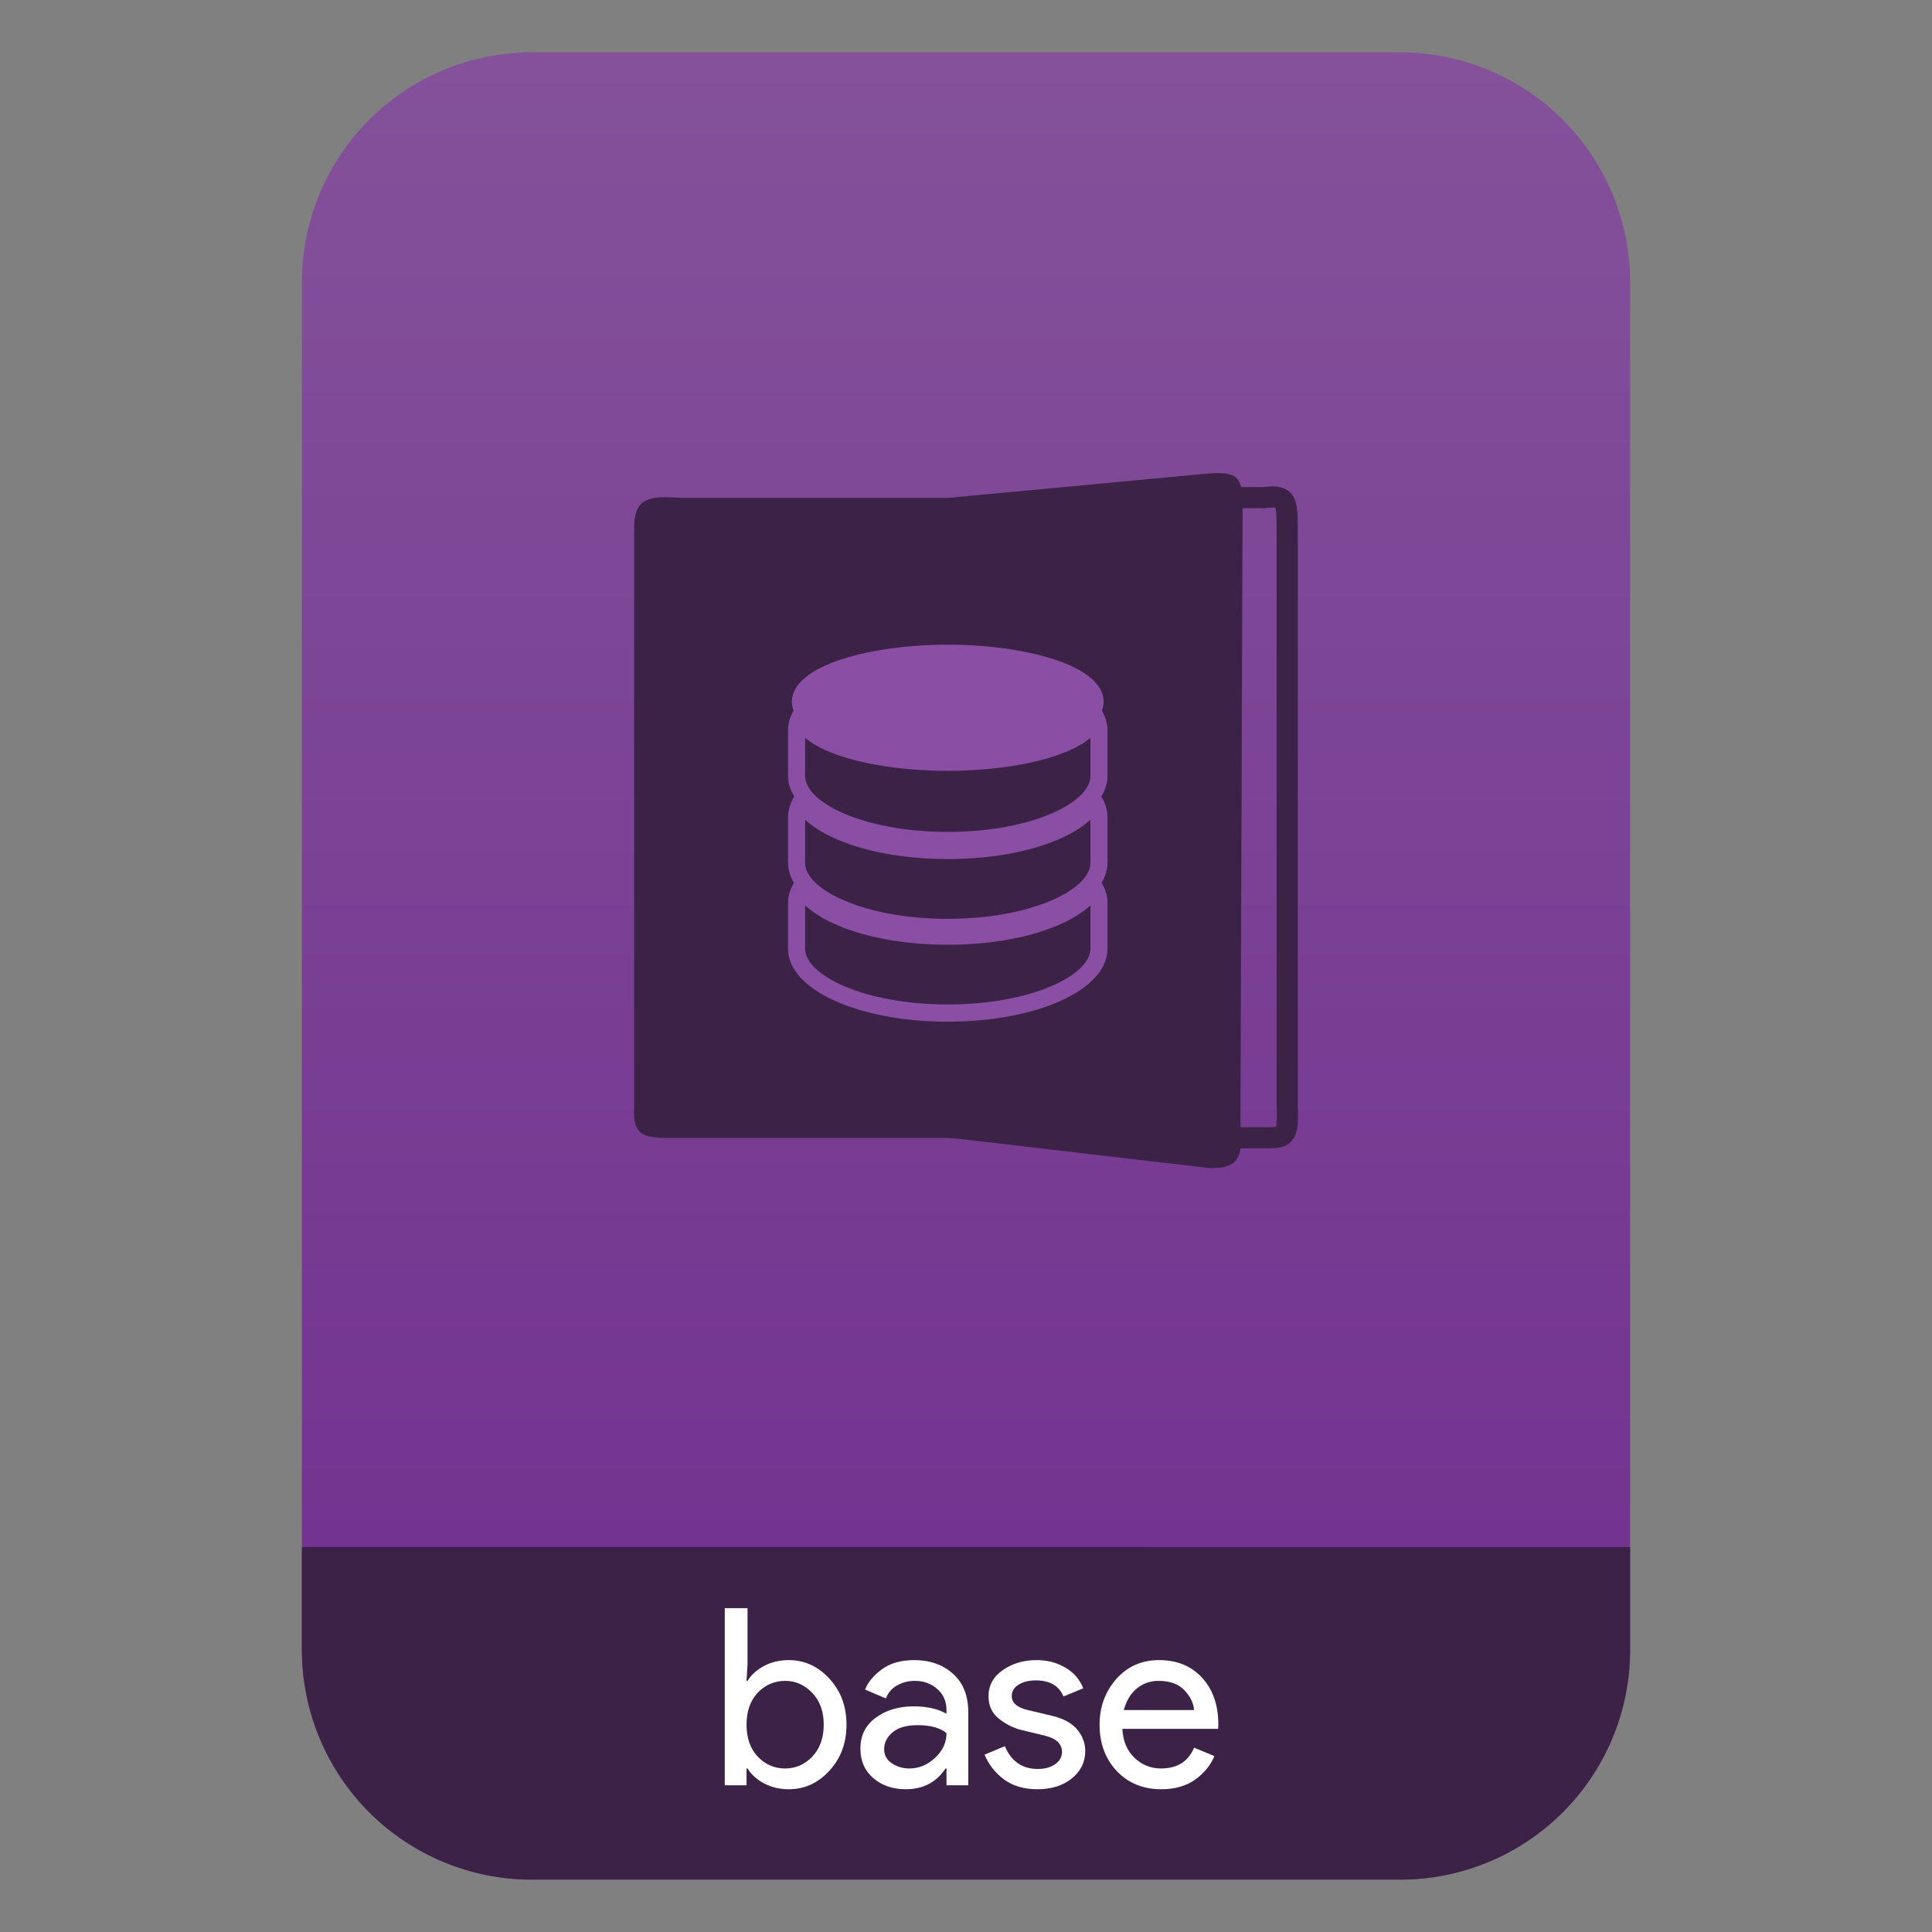 <?xml version="1.0" encoding="UTF-8" standalone="no"?>
<svg
   clip-rule="evenodd"
   fill-rule="evenodd"
   viewBox="0 0 64 64"
   version="1.1"
   id="svg27"
   sodipodi:docname="application-vnd.ms-access.svg"
   inkscape:version="1.1.2 (0a00cf5339, 2022-02-04)"
   xmlns:inkscape="http://www.inkscape.org/namespaces/inkscape"
   xmlns:sodipodi="http://sodipodi.sourceforge.net/DTD/sodipodi-0.dtd"
   xmlns:xlink="http://www.w3.org/1999/xlink"
   xmlns="http://www.w3.org/2000/svg"
   xmlns:svg="http://www.w3.org/2000/svg">
  <rect x="0" y="0" width="64" height="64" fill="#808080" stroke="none"/>
  <defs
     id="defs31">
    <linearGradient
       inkscape:collect="always"
       xlink:href="#a"
       id="linearGradient2295"
       gradientUnits="userSpaceOnUse"
       gradientTransform="matrix(0,-49.619,49.619,0,336.809,51.353)"
       x2="1" />
  </defs>
  <sodipodi:namedview
     id="namedview29"
     pagecolor="#ffffff"
     bordercolor="#666666"
     borderopacity="1.0"
     inkscape:pageshadow="2"
     inkscape:pageopacity="0.0"
     inkscape:pagecheckerboard="0"
     showgrid="false"
     inkscape:lockguides="true"
     inkscape:zoom="10.671875"
     inkscape:cx="37.434846"
     inkscape:cy="32.374817"
     inkscape:window-width="945"
     inkscape:window-height="1026"
     inkscape:window-x="965"
     inkscape:window-y="44"
     inkscape:window-maximized="1"
     inkscape:current-layer="svg27" />
  <linearGradient
     id="a"
     x2="1"
     gradientTransform="matrix(0,-49.619,49.619,0,336.809,51.353)"
     gradientUnits="userSpaceOnUse">
    <stop
       stop-color="#733491"
       offset="0"
       id="stop2" />
    <stop
       stop-color="#84519a"
       offset="1"
       id="stop4" />
  </linearGradient>
  <path
     id="path7"
     style="fill:url(#linearGradient2295)"
     d="M 17.617 1.734 C 15.597 1.734 13.659 2.538 12.23 3.967 C 10.802 5.395 10 7.332 10 9.352 L 10 12.623 L 10 54.648 C 10 56.668 10.802 58.605 12.23 60.033 C 13.124 60.926 14.216 61.575 15.402 61.936 C 15.877 62.08 16.367 62.179 16.865 62.229 C 17.114 62.253 17.365 62.266 17.617 62.266 C 25.677 62.266 38.323 62.265 46.383 62.266 C 46.635 62.266 46.886 62.253 47.135 62.229 C 47.633 62.179 48.123 62.08 48.598 61.936 C 49.784 61.575 50.876 60.926 51.77 60.033 C 53.198 58.605 54 56.668 54 54.648 L 54 12.623 L 54 9.352 C 54 7.332 53.198 5.395 51.77 3.967 C 50.341 2.538 48.403 1.734 46.383 1.734 C 43.134 1.734 39.308 1.734 35.73 1.734 C 32.897 1.734 30.775 1.734 28.27 1.734 C 24.692 1.734 20.866 1.734 17.617 1.734 z " />
  <path
     id="path914"
     style="clip-rule:evenodd;fill:#3d2248;fill-opacity:1;fill-rule:evenodd;stroke-width:1;stroke-linejoin:round;stroke-miterlimit:2"
     d="m 10,51.248 v 3.4 c 0,2.02 0.802,3.958 2.23,5.387 1.429,1.428 3.367,2.23 5.387,2.23 h 28.766 c 2.02,0 3.958,-0.802 5.387,-2.23 C 53.198,58.607 54,56.669 54,54.649 v -3.4 z" />
  <g
     fill="#fff"
     fill-rule="nonzero"
     id="g17">
    <path
       d="m26.132 59.271c-.306 0-.582-.066-.828-.197-.241-.131-.421-.295-.541-.491h-.033v.557h-.721v-5.868h.754v1.852l-.033.557h.033c.12-.196.3-.36.541-.491.246-.132.522-.197.828-.197.519 0 .967.205 1.344.615.377.409.565.917.565 1.524 0 .606-.188 1.115-.565 1.524-.377.41-.825.615-1.344.615zm-.123-.688c.349 0 .65-.132.901-.394.252-.268.377-.62.377-1.057s-.125-.787-.377-1.049c-.251-.268-.552-.402-.901-.402-.355 0-.659.131-.91.394-.246.262-.369.614-.369 1.057 0 .442.123.795.369 1.057.251.262.555.394.91.394z"
       id="path9" />
    <path
       d="m30.001 59.271c-.426 0-.784-.123-1.073-.369-.284-.246-.426-.571-.426-.975 0-.437.169-.779.508-1.025.338-.251.756-.377 1.254-.377.442 0 .805.082 1.09.246v-.114c0-.295-.102-.53-.304-.705-.202-.181-.45-.271-.745-.271-.219 0-.418.052-.599.156-.175.104-.295.246-.36.426l-.689-.295c.093-.24.276-.462.549-.664.274-.207.634-.311 1.082-.311.514 0 .94.15 1.279.451.338.3.508.724.508 1.27v2.426h-.721v-.557h-.033c-.301.458-.741.688-1.32.688zm.123-.688c.312 0 .593-.115.844-.345.257-.235.386-.511.386-.827-.214-.175-.533-.263-.959-.263-.366 0-.642.08-.828.238s-.279.344-.279.557c0 .197.085.353.254.467.17.115.364.173.582.173z"
       id="path11" />
    <path
       d="m34.368 59.271c-.448 0-.819-.109-1.114-.328-.29-.218-.503-.492-.639-.819l.672-.279c.213.503.576.754 1.09.754.234 0 .426-.052.573-.156.153-.104.23-.24.23-.41 0-.262-.183-.439-.549-.532l-.812-.197c-.257-.066-.5-.188-.729-.369-.23-.186-.344-.434-.344-.746 0-.355.155-.642.467-.86.317-.224.691-.336 1.123-.336.355 0 .672.082.95.246.279.158.478.388.599.688l-.656.271c-.148-.356-.454-.533-.918-.533-.224 0-.413.046-.565.139-.153.093-.23.219-.23.377 0 .23.178.385.533.467l.795.189c.377.087.655.238.836.451.18.213.27.453.27.721 0 .36-.147.661-.442.901-.295.241-.675.361-1.14.361z"
       id="path13" />
    <path
       d="m38.474 59.271c-.607 0-1.101-.202-1.484-.607-.377-.404-.565-.915-.565-1.532 0-.585.183-1.087.549-1.508.372-.421.844-.631 1.418-.631.595 0 1.071.194 1.426.582.36.388.541.907.541 1.557l-.008.139h-3.172c.022.405.156.724.401.959.252.235.544.353.877.353.541 0 .907-.23 1.099-.689l.672.279c-.131.311-.347.573-.648.787-.3.207-.669.311-1.106.311zm1.082-2.623c-.017-.229-.123-.448-.32-.655-.191-.208-.478-.312-.861-.312-.278 0-.521.088-.729.263-.202.174-.341.409-.418.704z"
       id="path15" />
  </g>
  <path
     d="m22.46 37.697h10.073v-21.206l-9.983.001c-1.098-.082-1.543.02-1.543 1.014v19.122c-.069 1.092.386 1.069 1.453 1.069z"
     fill="#3d2248"
     id="path19" />
  <path
     d="m41.846 37.69h-4.572l-2.344-1.968v-17.269l1.606-1.968h5.31c.735-.081.794.02.794 1.015v19.122c.046 1.091-.079 1.068-.794 1.068z"
     fill="none"
     stroke="#3d2248"
     stroke-width=".7"
     id="path21" />
  <path
     d="m40.113 38.7-8.681-1.014v-21.195l8.609-.807c1.065-.081 1.122.212 1.122 1.207l-.072 20.227c.067 1.092.058 1.582-.978 1.582z"
     fill="#3d2248"
     id="path23" />
  <path
     d="m36.503 23.539c.034-.093.057-.188.057-.288.001-1.232-2.661-1.896-5.165-1.896-2.502 0-5.163.664-5.163 1.896 0 .101.024.196.058.289l-.014.024c-.114.207-.171.417-.171.623v1.524c0 .235.074.46.205.673l-.017.029c-.125.217-.188.436-.188.653v1.523c0 .227.07.445.194.653l-.006.012c-.125.217-.188.436-.188.652v1.524c0 1.355 2.324 2.415 5.29 2.415 2.969 0 5.292-1.06 5.292-2.415v-1.524c0-.216-.062-.436-.189-.652l-.005-.013c.123-.207.194-.425.194-.653v-1.523c0-.217-.062-.437-.189-.653l-.016-.029c.131-.213.205-.438.205-.674v-1.523c0-.206-.057-.417-.171-.624l-.013-.025zm-.382 7.887c0 .874-1.94 1.848-4.726 1.848-2.784 0-4.724-.974-4.724-1.848v-1.433c.869.795 2.656 1.303 4.724 1.303 2.07 0 3.857-.508 4.726-1.304zm0-2.838c0 .874-1.94 1.849-4.726 1.849-2.784 0-4.724-.975-4.724-1.849v-1.433c.869.795 2.656 1.303 4.724 1.303 2.07 0 3.857-.508 4.726-1.304zm0-2.878c0 .874-1.94 1.848-4.726 1.848-2.784 0-4.724-.973-4.724-1.848v-1.268c.849.72 2.818 1.093 4.724 1.093 1.908 0 3.876-.373 4.726-1.093z"
     fill="#8a4ea4"
     fill-rule="nonzero"
     id="path25" />
</svg>
